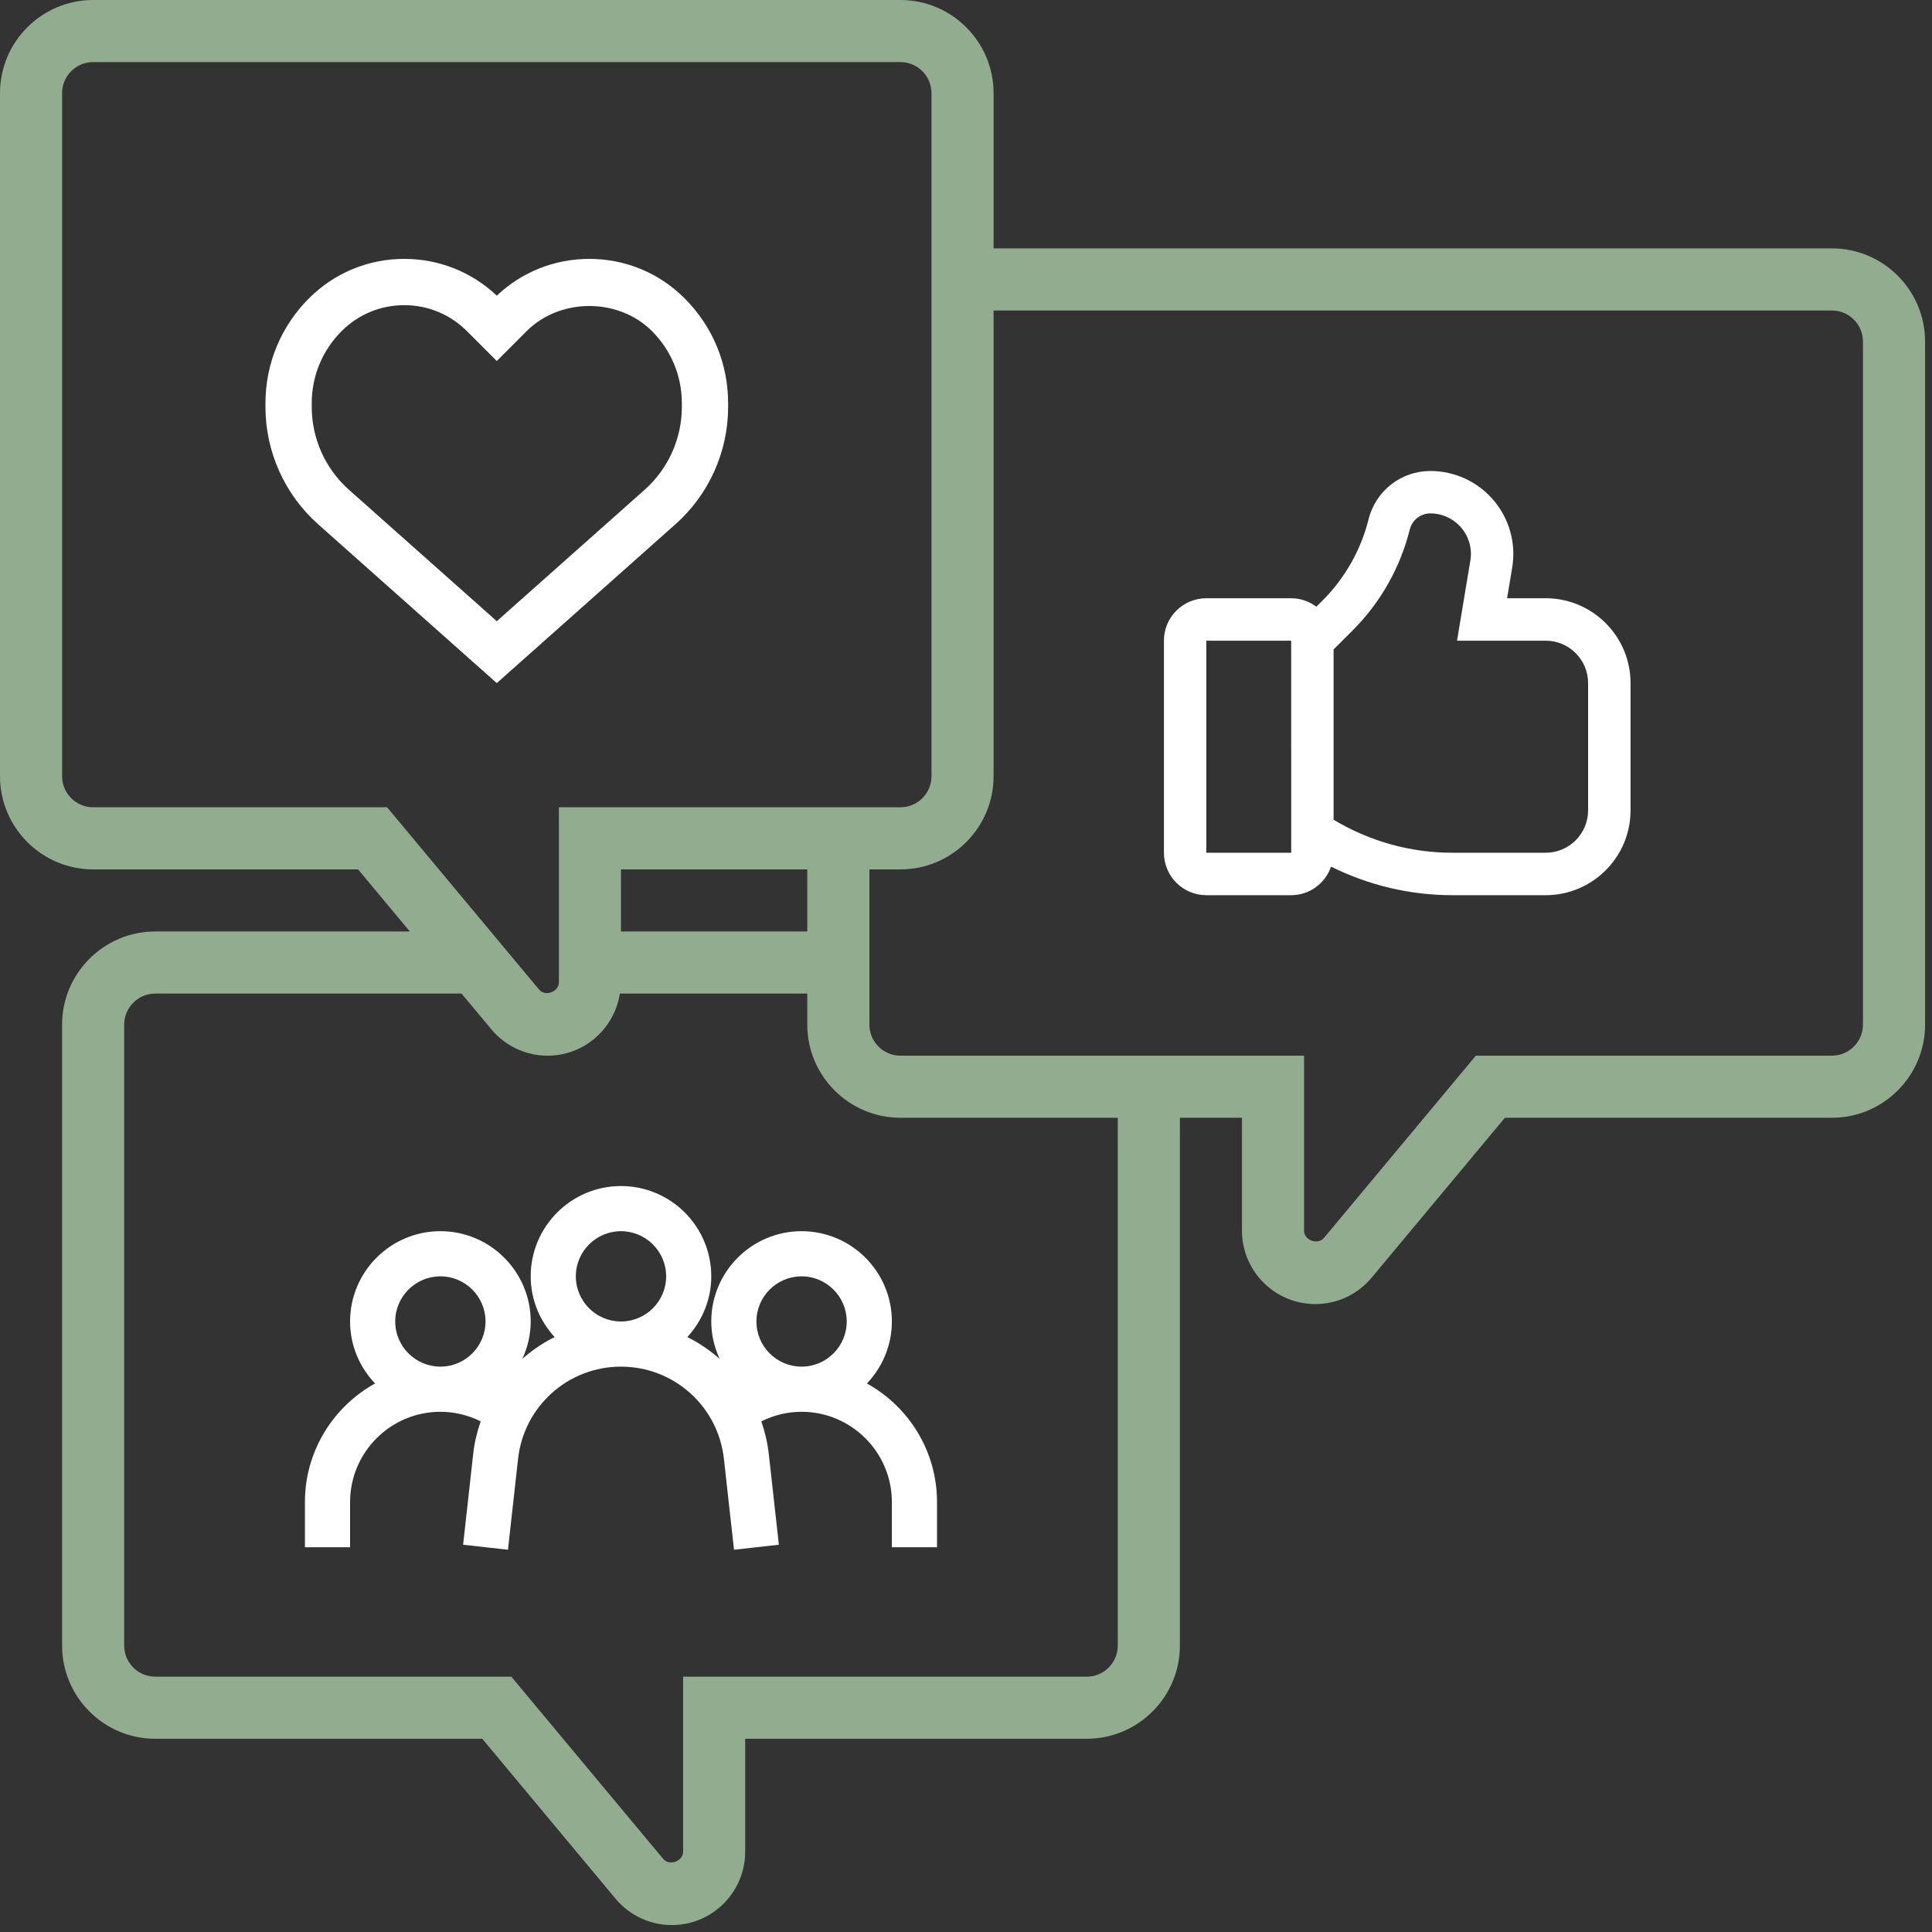 <svg width="65" height="65" viewBox="0 0 65 65" fill="none" xmlns="http://www.w3.org/2000/svg">
<rect x="0" y="0" width="65" height="65" fill="#333333" stroke="none"/>
<path fill-rule="evenodd" clip-rule="evenodd" d="M16.714 20.899L11.739 16.477C10.944 15.77 10.488 14.755 10.488 13.69V13.568C10.488 12.65 10.845 11.788 11.494 11.139C12.057 10.576 12.806 10.267 13.601 10.267C14.396 10.267 15.145 10.576 15.708 11.139L16.714 12.145L17.72 11.139C18.846 10.014 20.808 10.014 21.934 11.139C22.583 11.788 22.94 12.65 22.94 13.568V13.69C22.94 14.754 22.484 15.77 21.689 16.477L16.714 20.899ZM24.497 13.69V13.568C24.497 12.235 23.977 10.982 23.034 10.038C22.178 9.182 21.039 8.71 19.827 8.71C18.66 8.71 17.559 9.148 16.714 9.947C15.869 9.148 14.768 8.71 13.601 8.71C12.389 8.71 11.25 9.182 10.394 10.038C9.451 10.982 8.931 12.235 8.931 13.568V13.69C8.931 15.198 9.578 16.638 10.705 17.64L16.714 22.982L22.722 17.64C23.85 16.639 24.497 15.199 24.497 13.69L24.497 13.69Z" fill="white"/>
<path fill-rule="evenodd" clip-rule="evenodd" d="M62.677 34.473C62.677 35.049 62.208 35.517 61.633 35.517H49.653L44.543 41.648C44.336 41.895 43.874 41.728 43.874 41.407V35.517H30.294C29.718 35.517 29.25 35.049 29.25 34.473V29.25H30.294C32.022 29.25 33.428 27.843 33.428 26.116V10.446H61.633C62.208 10.446 62.677 10.914 62.677 11.491L62.677 34.473ZM37.606 55.365C37.606 55.942 37.137 56.41 36.562 56.41H22.982V62.299C22.982 62.622 22.52 62.789 22.313 62.541L17.203 56.41H5.223C4.648 56.41 4.178 55.942 4.178 55.365V34.473C4.178 33.896 4.648 33.428 5.223 33.428H15.528L16.53 34.629C17 35.193 17.691 35.517 18.425 35.517C19.656 35.517 20.67 34.608 20.854 33.428H27.16V34.473C27.16 36.2 28.566 37.606 30.294 37.606H37.606L37.606 55.365ZM27.16 31.339H20.892V29.25H27.16V31.339ZM3.134 27.16C2.558 27.16 2.089 26.692 2.089 26.116V3.134C2.089 2.557 2.558 2.089 3.134 2.089H30.294C30.87 2.089 31.339 2.557 31.339 3.134V26.116C31.339 26.692 30.87 27.16 30.294 27.16H18.803V33.05C18.803 33.373 18.341 33.54 18.135 33.291L13.024 27.16H3.134ZM61.633 8.357H33.428V3.134C33.428 1.406 32.022 0 30.294 0H3.134C1.406 0 0 1.406 0 3.134V26.116C0 27.843 1.406 29.25 3.134 29.25H12.047L13.788 31.339H5.223C3.495 31.339 2.089 32.745 2.089 34.473V55.365C2.089 57.093 3.495 58.499 5.223 58.499H16.225L20.709 63.879C21.179 64.443 21.869 64.767 22.604 64.767C23.964 64.767 25.071 63.659 25.071 62.299V58.499H36.562C38.29 58.499 39.696 57.093 39.696 55.365V37.606H41.785V41.407C41.785 42.767 42.892 43.874 44.252 43.874C44.987 43.874 45.677 43.55 46.147 42.986L50.631 37.606H61.633C63.361 37.606 64.767 36.2 64.767 34.473V11.491C64.767 9.763 63.361 8.357 61.633 8.357Z" fill="#92AC90"/>
<path fill-rule="evenodd" clip-rule="evenodd" d="M28.487 44.46C28.487 45.298 27.806 45.979 26.968 45.979C26.131 45.979 25.449 45.298 25.449 44.46C25.449 43.622 26.131 42.941 26.968 42.941C27.806 42.941 28.487 43.622 28.487 44.46ZM19.373 42.941C19.373 42.103 20.055 41.422 20.892 41.422C21.73 41.422 22.412 42.103 22.412 42.941C22.412 43.779 21.73 44.46 20.892 44.46C20.055 44.46 19.373 43.779 19.373 42.941ZM13.297 44.46C13.297 43.622 13.979 42.941 14.816 42.941C15.654 42.941 16.335 43.622 16.335 44.46C16.335 45.298 15.654 45.979 14.816 45.979C13.979 45.979 13.297 45.298 13.297 44.46ZM23.93 44.46C23.93 44.91 24.035 45.334 24.212 45.718C23.884 45.428 23.52 45.181 23.125 44.984C23.621 44.443 23.93 43.73 23.93 42.941C23.93 41.266 22.568 39.903 20.892 39.903C19.217 39.903 17.855 41.266 17.855 42.941C17.855 43.73 18.164 44.443 18.66 44.984C18.265 45.181 17.901 45.428 17.573 45.718C17.75 45.334 17.855 44.91 17.855 44.46C17.855 42.785 16.492 41.422 14.816 41.422C13.141 41.422 11.778 42.785 11.778 44.46C11.778 45.27 12.101 46.001 12.619 46.546C11.214 47.323 10.259 48.819 10.259 50.536V52.055H11.778V50.536C11.778 48.861 13.141 47.498 14.816 47.498C15.295 47.498 15.754 47.612 16.172 47.821C16.052 48.168 15.963 48.531 15.921 48.91L15.581 51.971L17.09 52.139L17.43 49.078C17.627 47.311 19.115 45.979 20.892 45.979C22.67 45.979 24.158 47.311 24.355 49.078L24.695 52.139L26.204 51.971L25.864 48.91C25.822 48.531 25.733 48.168 25.613 47.821C26.031 47.612 26.49 47.498 26.968 47.498C28.644 47.498 30.006 48.861 30.006 50.536V52.055H31.525V50.536C31.525 48.819 30.571 47.323 29.166 46.546C29.684 46.001 30.006 45.27 30.006 44.46C30.006 42.785 28.644 41.422 26.968 41.422C25.293 41.422 23.93 42.785 23.93 44.46V44.46Z" fill="white"/>
<path fill-rule="evenodd" clip-rule="evenodd" d="M53.43 27.263C53.43 28.05 52.79 28.69 52.003 28.69H48.867C47.45 28.69 46.077 28.304 44.867 27.579V21.85L45.507 21.211C46.444 20.274 47.109 19.099 47.431 17.813C47.51 17.496 47.794 17.273 48.123 17.273C48.524 17.273 48.904 17.449 49.164 17.756C49.424 18.063 49.535 18.466 49.468 18.863L49.02 21.555H52.003C52.79 21.555 53.43 22.195 53.43 22.982V27.263ZM40.586 28.69V21.555H43.44L43.441 28.69H40.586ZM52.003 20.127H50.704L50.876 19.097C51.011 18.286 50.784 17.461 50.253 16.834C49.721 16.206 48.945 15.846 48.123 15.846C47.139 15.846 46.285 16.513 46.045 17.467C45.787 18.502 45.252 19.447 44.498 20.202L44.287 20.412C44.05 20.236 43.758 20.127 43.44 20.127H40.586C39.799 20.127 39.159 20.767 39.159 21.555V28.69C39.159 29.477 39.799 30.118 40.586 30.118H43.44C44.063 30.118 44.588 29.714 44.782 29.157C46.048 29.785 47.439 30.118 48.867 30.118H52.003C53.577 30.118 54.858 28.837 54.858 27.263V22.982C54.858 21.408 53.577 20.127 52.003 20.127L52.003 20.127Z" fill="white"/>
</svg>
